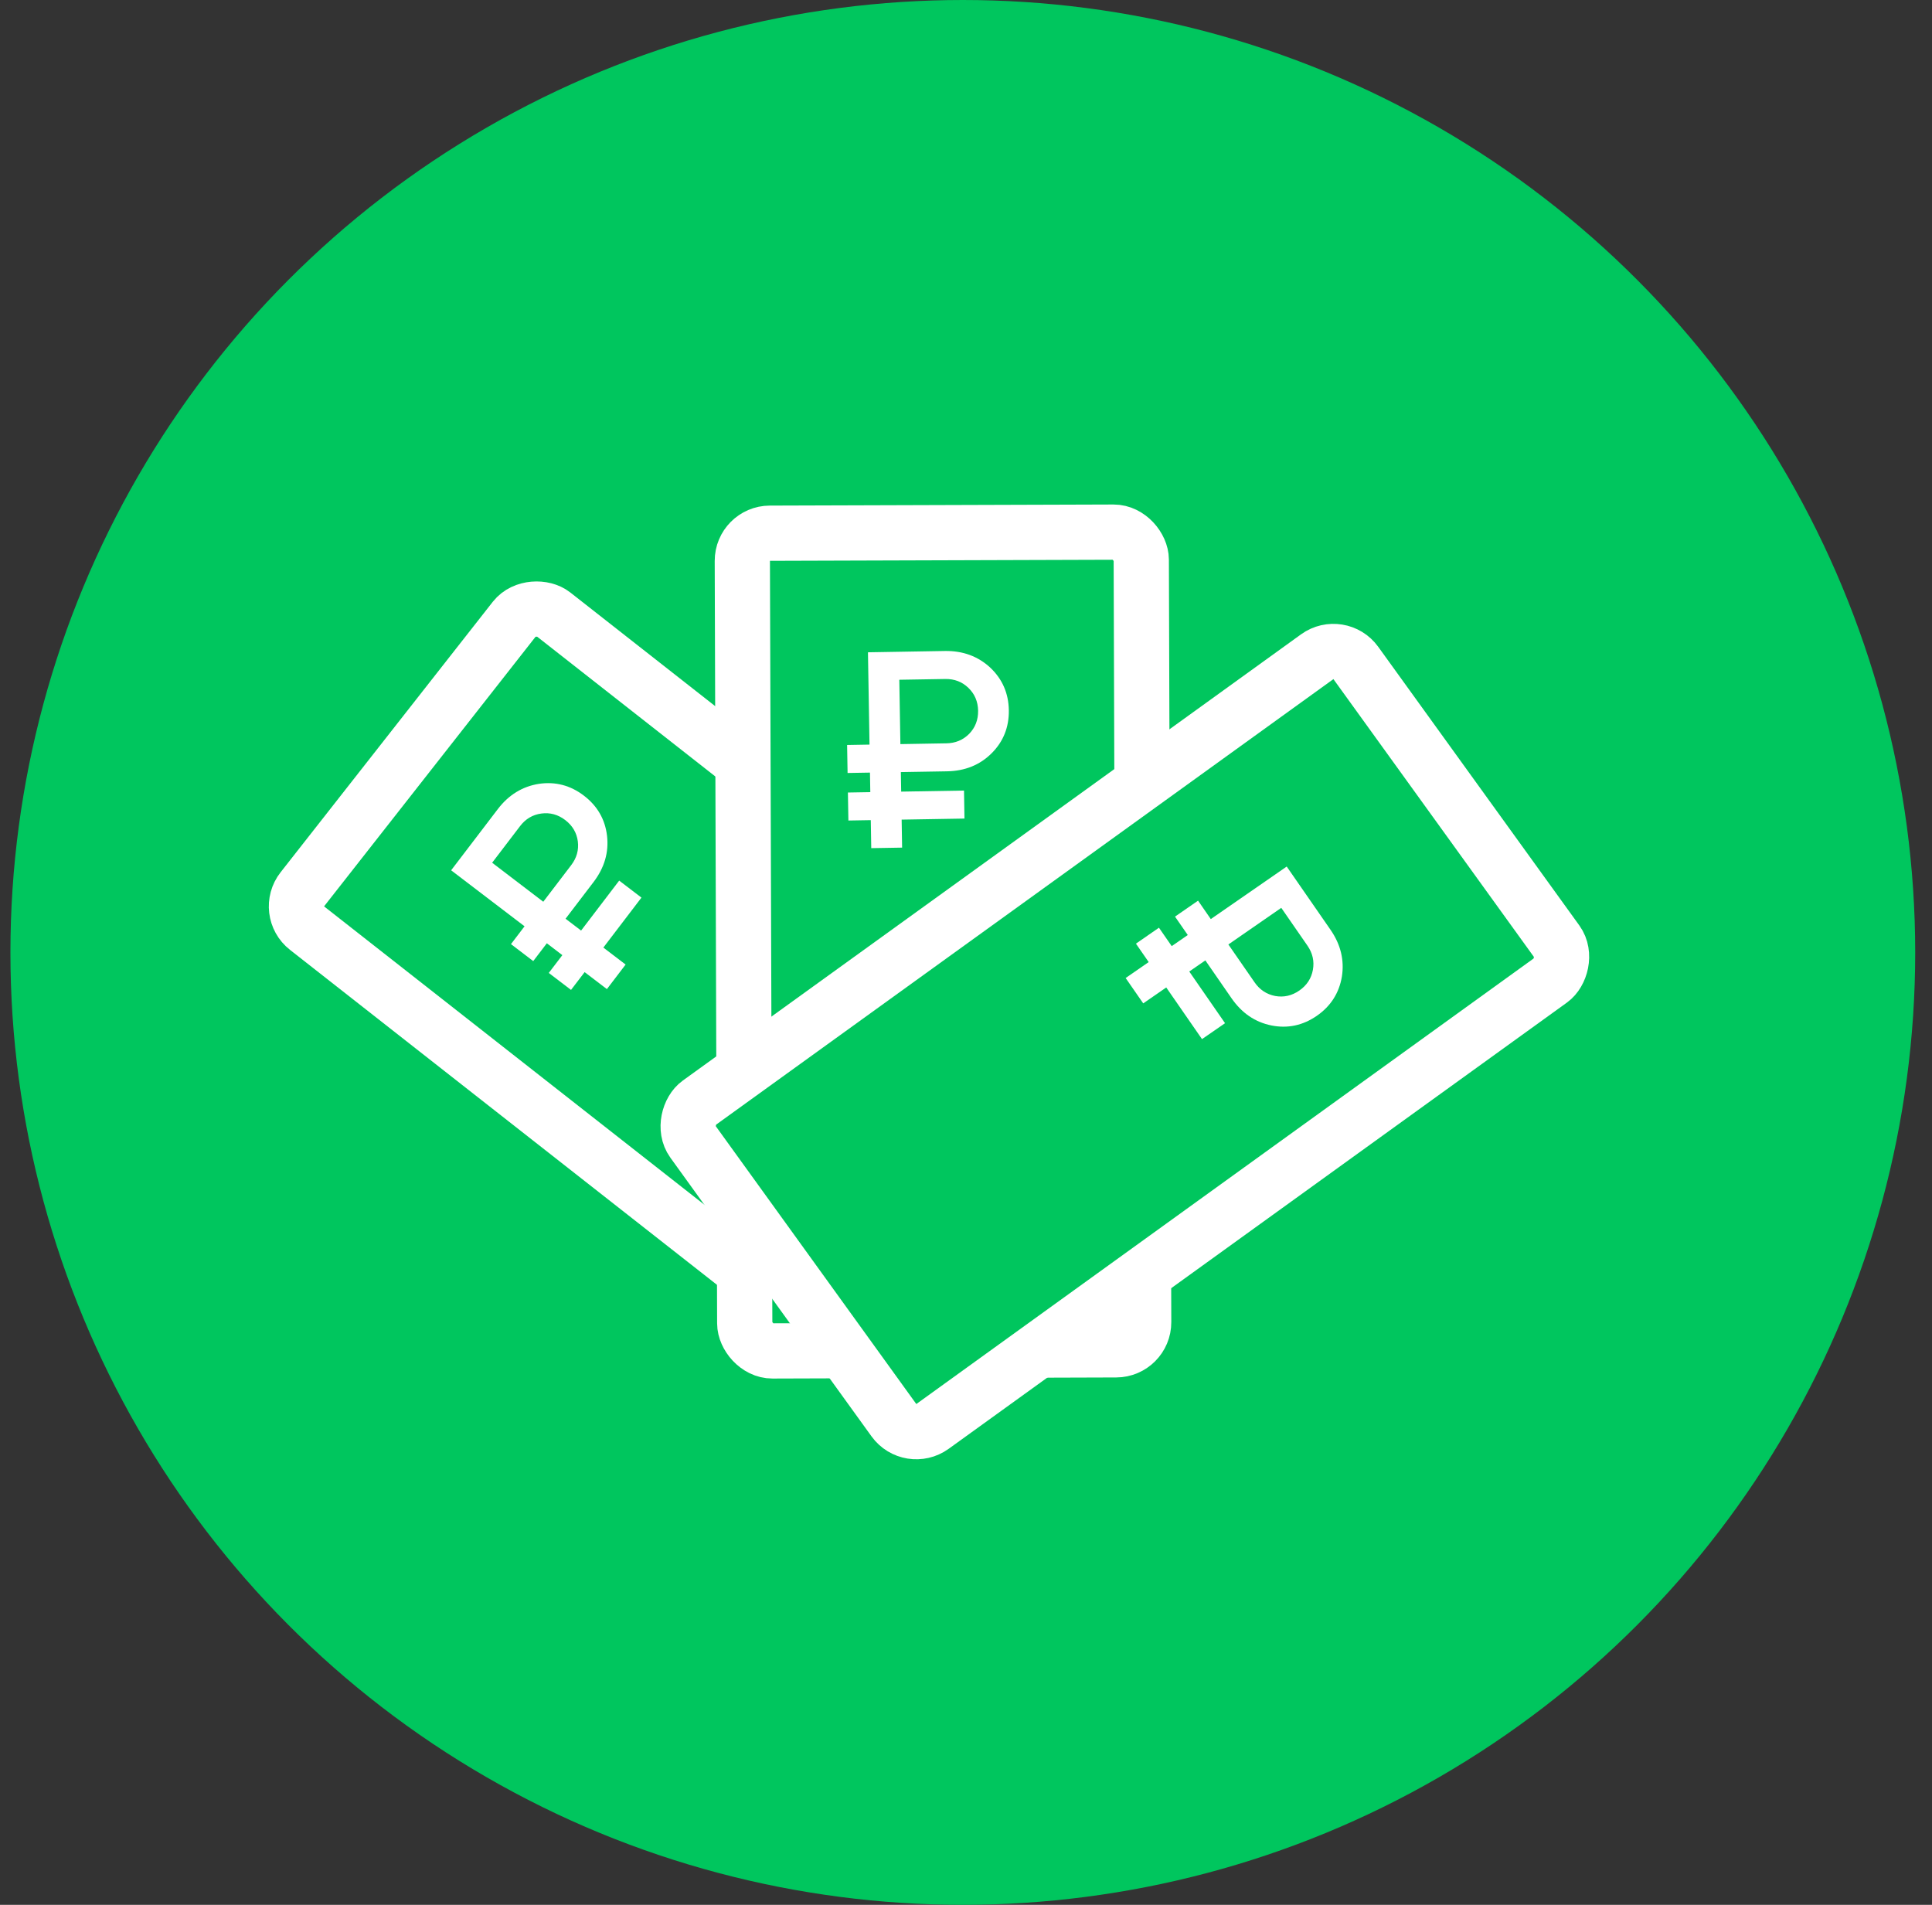 <svg width="71" height="70" viewBox="0 0 71 70" fill="none" xmlns="http://www.w3.org/2000/svg">
<rect x="0" y="0" width="71" height="70" fill="#333333" stroke="none"/>
<circle cx="35.383" cy="35" r="35" fill="#00C65E"/>
<rect x="10.484" y="33.48" width="14.661" height="30.05" rx="1.015" transform="rotate(-51.887 10.484 33.48)" fill="#00C65E" stroke="white" stroke-width="2.03"/>
<path d="M19.965 33.138L18.086 31.704L19.112 30.359C19.316 30.092 19.578 29.938 19.894 29.896C20.211 29.853 20.505 29.932 20.772 30.136C21.039 30.34 21.193 30.602 21.235 30.919C21.275 31.239 21.192 31.53 20.991 31.793L19.965 33.138ZM21.81 32.417C22.212 31.89 22.379 31.323 22.308 30.713C22.237 30.11 21.952 29.615 21.457 29.238C20.962 28.86 20.409 28.716 19.805 28.805C19.202 28.9 18.695 29.208 18.293 29.735L16.579 31.982L19.277 34.04L18.778 34.695L19.596 35.319L20.096 34.664L20.666 35.1L20.167 35.754L20.985 36.378L21.485 35.724L22.303 36.348L22.991 35.446L22.173 34.822L23.573 32.986L22.755 32.361L21.355 34.197L20.784 33.762L21.81 32.417Z" fill="white"/>
<rect x="27.277" y="19.598" width="14.661" height="30.05" rx="1.015" transform="rotate(-0.181 27.277 19.598)" fill="#00C65E" stroke="white" stroke-width="2.03"/>
<path d="M33.089 27.345L33.049 24.98L34.74 24.952C35.077 24.947 35.36 25.057 35.589 25.279C35.819 25.501 35.939 25.781 35.945 26.117C35.95 26.453 35.84 26.736 35.618 26.966C35.391 27.195 35.111 27.311 34.78 27.316L33.089 27.345ZM34.797 28.345C35.46 28.334 36.008 28.114 36.443 27.68C36.873 27.251 37.084 26.72 37.074 26.098C37.064 25.476 36.834 24.952 36.39 24.533C35.941 24.119 35.386 23.912 34.723 23.923L31.897 23.971L31.954 27.363L31.131 27.377L31.148 28.406L31.971 28.392L31.983 29.11L31.16 29.124L31.178 30.153L32.001 30.139L32.018 31.168L33.152 31.149L33.135 30.12L35.444 30.081L35.427 29.052L33.118 29.091L33.106 28.373L34.797 28.345Z" fill="white"/>
<rect x="49.231" y="23.539" width="14.661" height="30.05" rx="1.015" transform="rotate(54.18 49.231 23.539)" fill="#00C65E" stroke="white" stroke-width="2.03"/>
<path d="M45.142 34.708L47.086 33.362L48.049 34.753C48.24 35.03 48.305 35.327 48.248 35.641C48.191 35.955 48.025 36.21 47.749 36.401C47.472 36.593 47.175 36.658 46.861 36.601C46.544 36.539 46.293 36.371 46.105 36.099L45.142 34.708ZM45.258 36.684C45.636 37.229 46.123 37.563 46.725 37.684C47.321 37.803 47.88 37.684 48.392 37.33C48.903 36.976 49.211 36.494 49.313 35.892C49.409 35.289 49.272 34.712 48.895 34.167L47.286 31.844L44.496 33.775L44.028 33.098L43.181 33.684L43.65 34.361L43.06 34.769L42.591 34.092L41.745 34.678L42.214 35.355L41.367 35.941L42.013 36.873L42.859 36.288L44.173 38.186L45.02 37.601L43.705 35.702L44.296 35.293L45.258 36.684Z" fill="white"/>
</svg>
